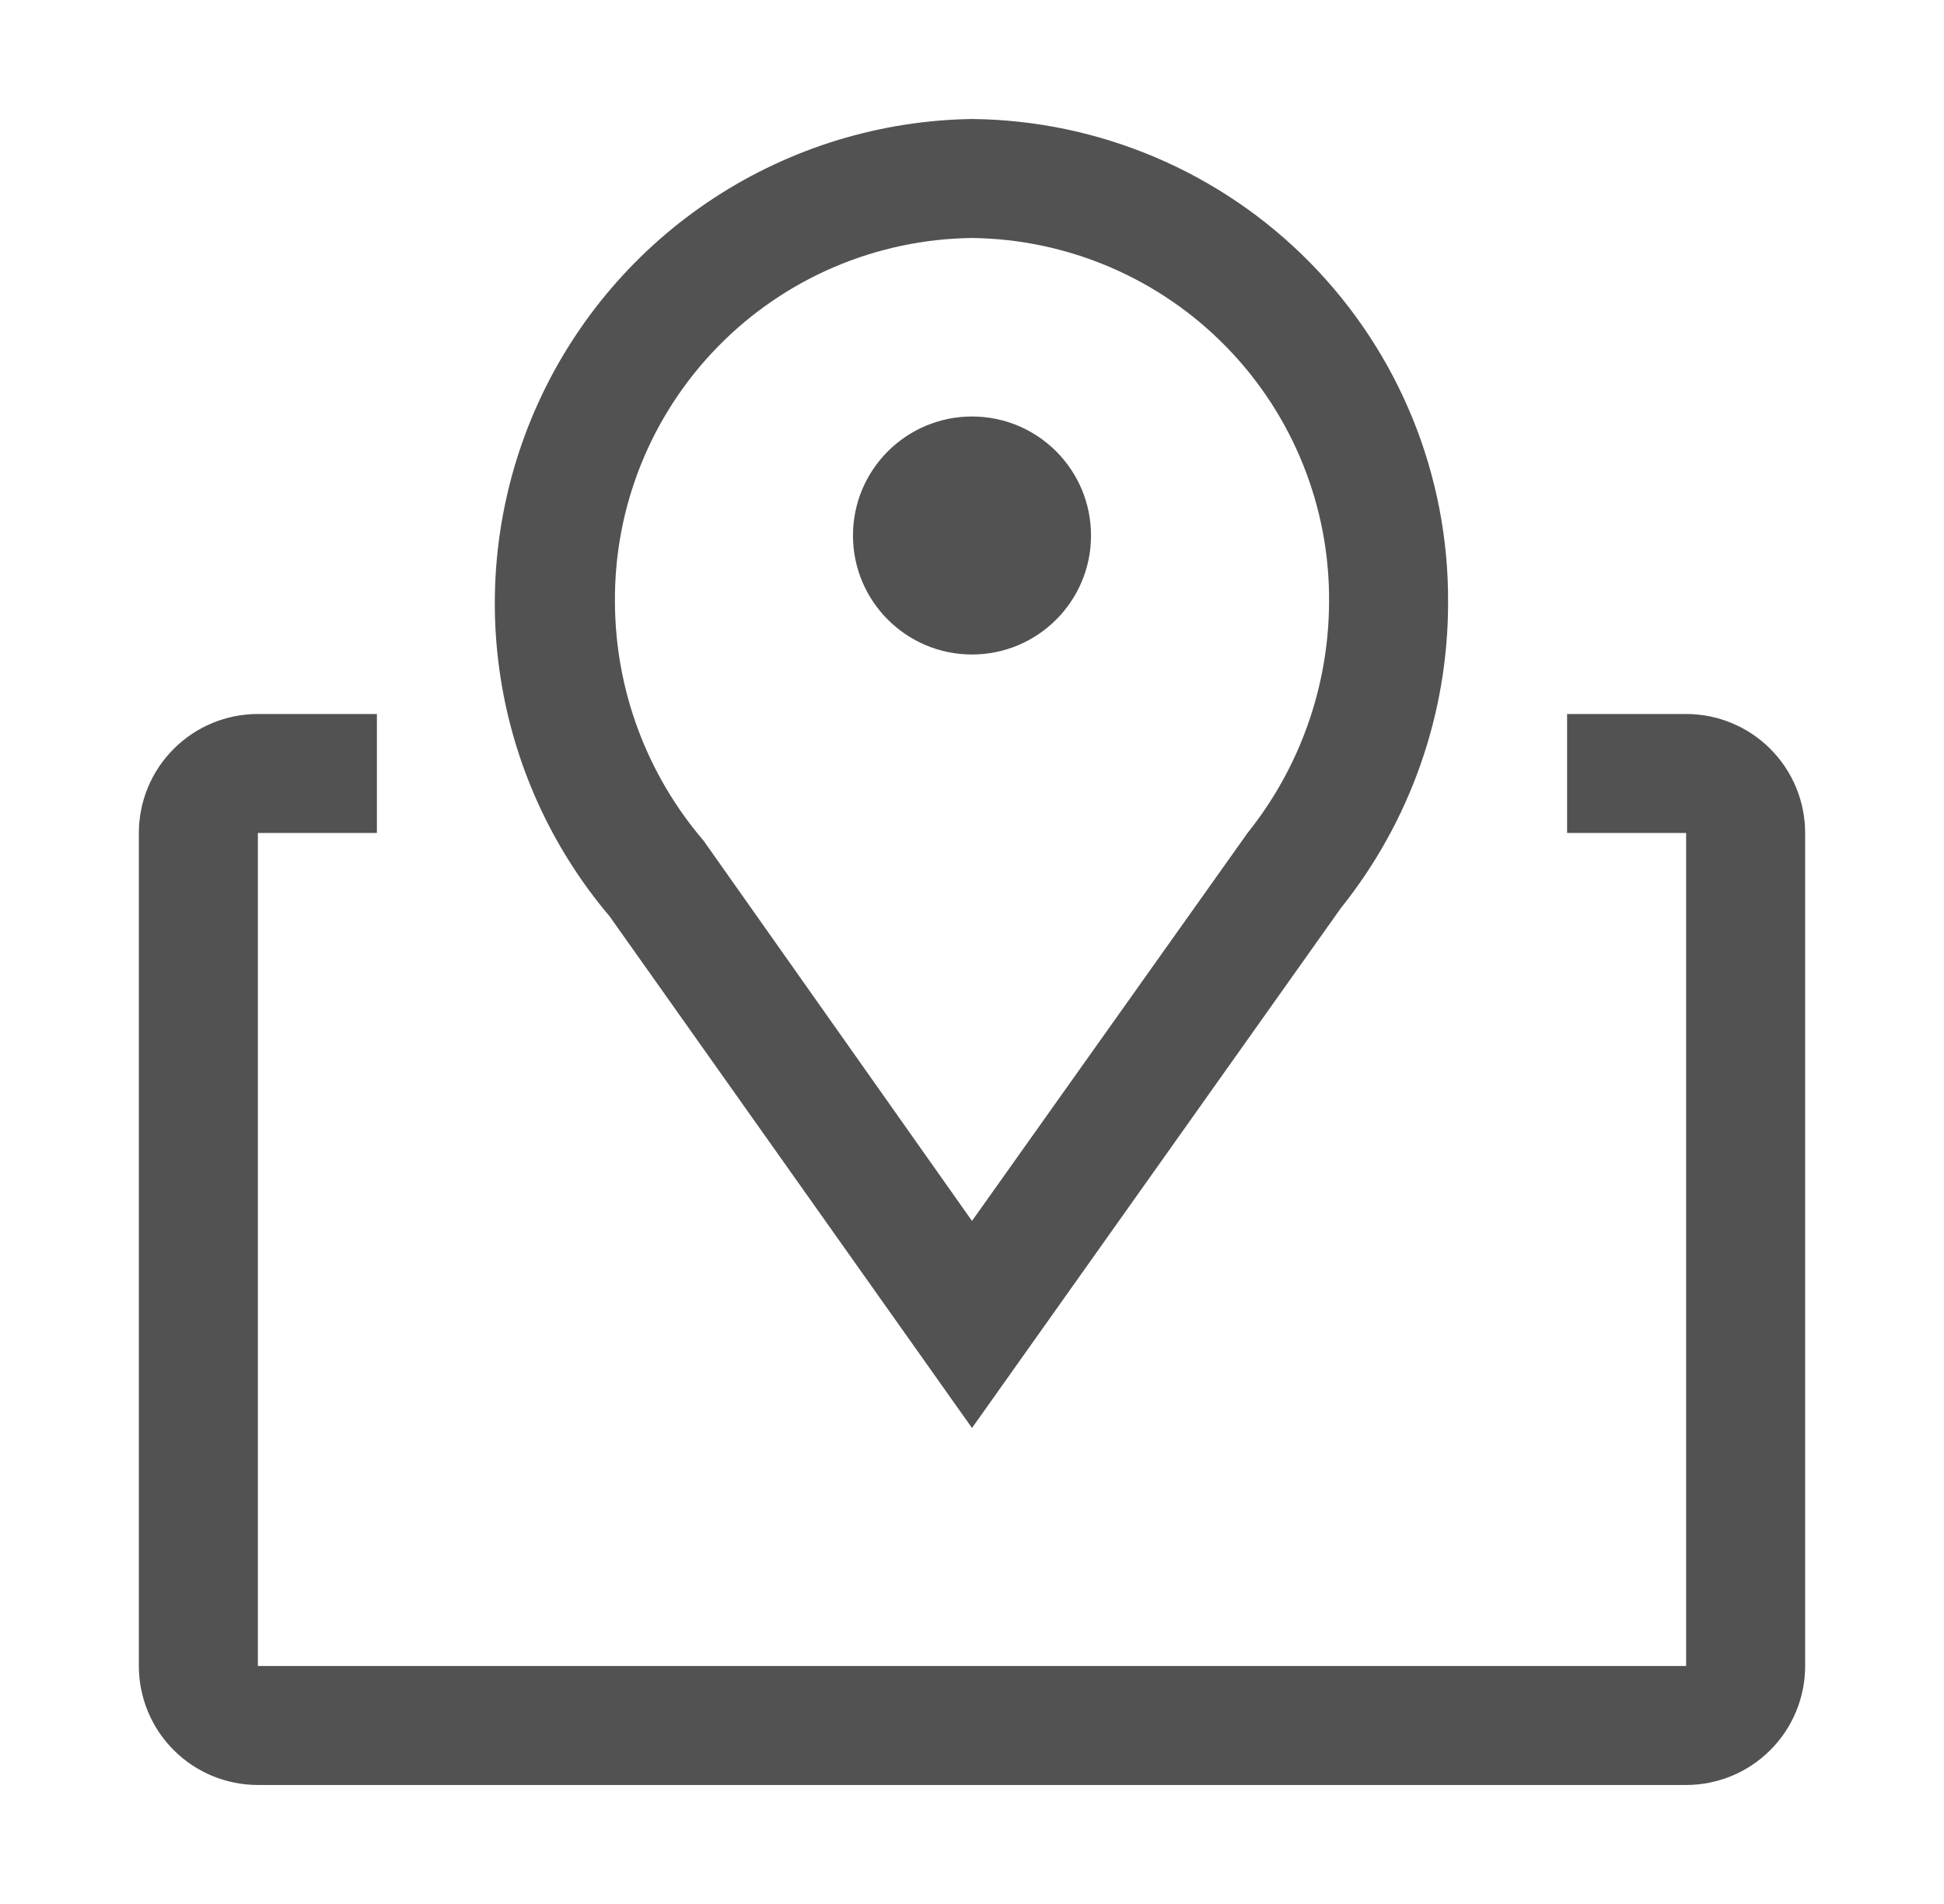 <svg width="49" height="48" viewBox="0 0 49 48" fill="none" xmlns="http://www.w3.org/2000/svg">
<path d="M24.5 36L15.365 23.1C13.87 21.335 12.907 19.181 12.588 16.889C12.27 14.598 12.609 12.263 13.566 10.157C14.524 8.051 16.059 6.26 17.995 4.993C19.931 3.726 22.187 3.035 24.5 3C27.707 3.032 30.77 4.333 33.019 6.619C35.268 8.904 36.52 11.988 36.5 15.195C36.501 17.992 35.549 20.707 33.8 22.89L24.5 36ZM24.5 6C22.088 6.028 19.785 7.012 18.098 8.736C16.41 10.46 15.476 12.783 15.5 15.195C15.511 17.396 16.303 19.523 17.735 21.195L24.5 30.78L31.445 21C32.765 19.352 33.489 17.306 33.5 15.195C33.524 12.783 32.59 10.46 30.902 8.736C29.215 7.012 26.912 6.028 24.5 6Z" fill="#525252"/>
<path d="M24.5 16.5C26.157 16.5 27.5 15.157 27.5 13.5C27.5 11.843 26.157 10.5 24.5 10.5C22.843 10.5 21.5 11.843 21.5 13.5C21.5 15.157 22.843 16.5 24.5 16.5Z" fill="#525252"/>
<path d="M42.5 18H39.5V21H42.5V42H6.5V21H9.5V18H6.5C5.704 18 4.941 18.316 4.379 18.879C3.816 19.441 3.5 20.204 3.5 21V42C3.5 42.796 3.816 43.559 4.379 44.121C4.941 44.684 5.704 45 6.5 45H42.5C43.296 45 44.059 44.684 44.621 44.121C45.184 43.559 45.5 42.796 45.5 42V21C45.5 20.204 45.184 19.441 44.621 18.879C44.059 18.316 43.296 18 42.5 18Z" fill="#525252"/>
</svg>
